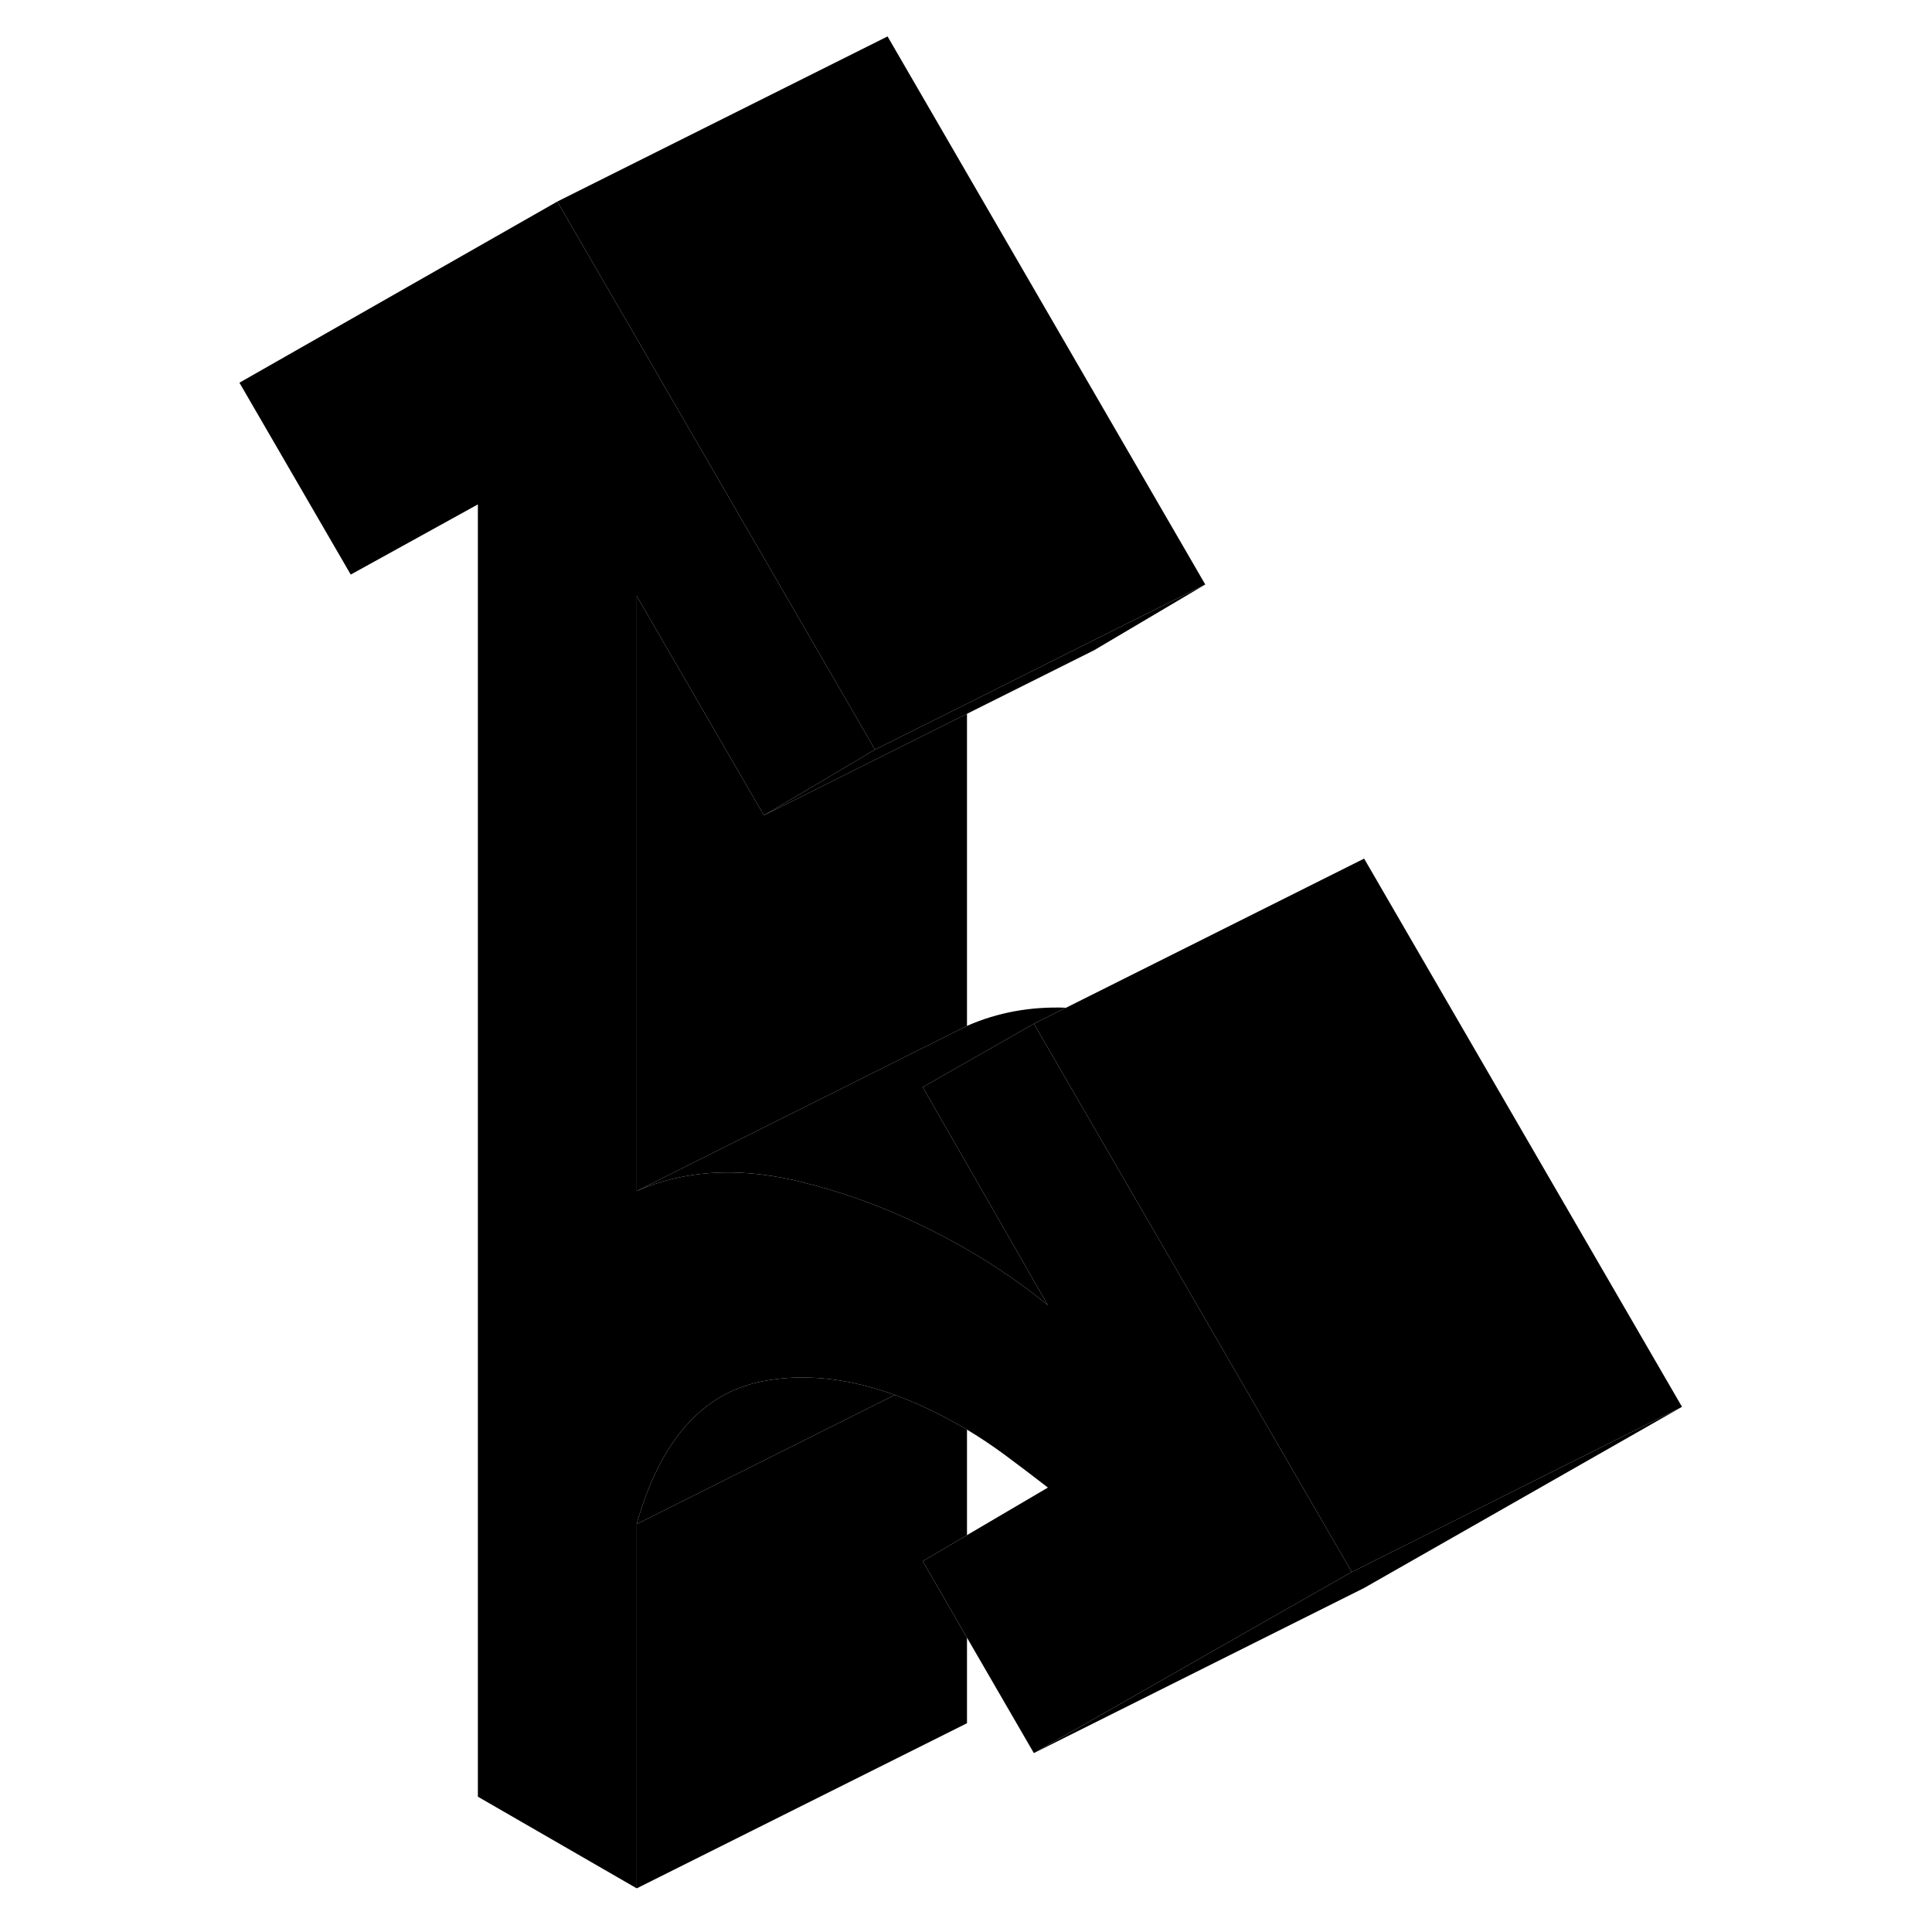 <svg width="48" height="48" viewBox="0 0 92 117" xmlns="http://www.w3.org/2000/svg" stroke-width="1px"
     stroke-linecap="round" stroke-linejoin="round">
    <path d="M60.49 35.396L53.48 38.896L46.06 42.616L40.49 45.396L36.44 38.406L21.25 12.206L41.25 2.206L60.49 35.396Z" class="pr-icon-iso-solid-stroke" stroke-linejoin="round"/>
    <path d="M60.49 35.396L53.76 39.376L46.06 43.226L36.44 48.036L33.76 49.376L36.44 47.796L40.49 45.396L46.06 42.616L53.48 38.896L60.49 35.396Z" class="pr-icon-iso-solid-stroke" stroke-linejoin="round"/>
    <path d="M46.06 43.226V62.126L26.06 72.126V36.096L33.76 49.376L36.44 48.036L46.06 43.226Z" class="pr-icon-iso-solid-stroke" stroke-linejoin="round"/>
    <path d="M46.06 92.966L43.38 94.546L46.06 99.176V104.356L26.06 114.356V92.296L41.69 84.476C42.98 84.946 44.3 85.566 45.66 86.346C45.79 86.426 45.93 86.496 46.06 86.576V92.966Z" class="pr-icon-iso-solid-stroke" stroke-linejoin="round"/>
    <path d="M49.27 76.096L50.96 79.046C50.23 78.446 49.47 77.866 48.67 77.316C48.58 77.256 48.5 77.196 48.41 77.146C47.69 76.646 46.94 76.176 46.15 75.716C42.91 73.846 39.68 72.506 36.44 71.686C36.15 71.606 35.85 71.536 35.56 71.466C32.03 70.676 28.86 70.896 26.06 72.126L46.06 62.126C47.9 61.316 49.89 60.946 52.05 61.026L50.11 61.996L43.38 65.836L49.27 76.096Z" class="pr-icon-iso-solid-stroke" stroke-linejoin="round"/>
    <path d="M69.36 95.196L50.11 106.166L46.06 99.176L43.38 94.546L46.06 92.966L50.96 90.086C50.07 89.396 49.19 88.726 48.31 88.076C47.56 87.526 46.81 87.026 46.06 86.576C45.93 86.496 45.79 86.426 45.66 86.346C44.3 85.566 42.98 84.946 41.69 84.476C39.87 83.816 38.12 83.466 36.44 83.426C35.5 83.396 34.59 83.476 33.7 83.646C30.05 84.346 27.5 87.216 26.06 92.276V114.356L16.44 108.806V30.546L8.74 34.796L2 23.176L21.25 12.206L36.44 38.406L40.49 45.396L36.44 47.796L33.76 49.376L26.06 36.096V72.126C28.86 70.896 32.03 70.676 35.56 71.466C35.85 71.536 36.15 71.606 36.44 71.686C39.68 72.506 42.91 73.846 46.15 75.716C46.94 76.176 47.69 76.646 48.41 77.146C48.5 77.196 48.58 77.256 48.67 77.316C49.47 77.866 50.23 78.446 50.96 79.046L49.27 76.096L43.38 65.836L50.11 61.996L56.74 73.426L69.36 95.196Z" class="pr-icon-iso-solid-stroke" stroke-linejoin="round"/>
    <path d="M89.36 85.196L69.51 95.126L69.36 95.196L56.74 73.426L50.11 61.996L52.05 61.026H52.06L70.11 51.996L89.36 85.196Z" class="pr-icon-iso-solid-stroke" stroke-linejoin="round"/>
    <path d="M89.36 85.196L70.11 96.166L50.11 106.166L69.36 95.196L69.51 95.126L89.36 85.196Z" class="pr-icon-iso-solid-stroke" stroke-linejoin="round"/>
    <path d="M41.69 84.476L26.06 92.296V92.276C27.5 87.216 30.05 84.346 33.7 83.646C34.59 83.476 35.5 83.396 36.44 83.426C38.12 83.466 39.87 83.816 41.69 84.476Z" class="pr-icon-iso-solid-stroke" stroke-linejoin="round"/>
</svg>